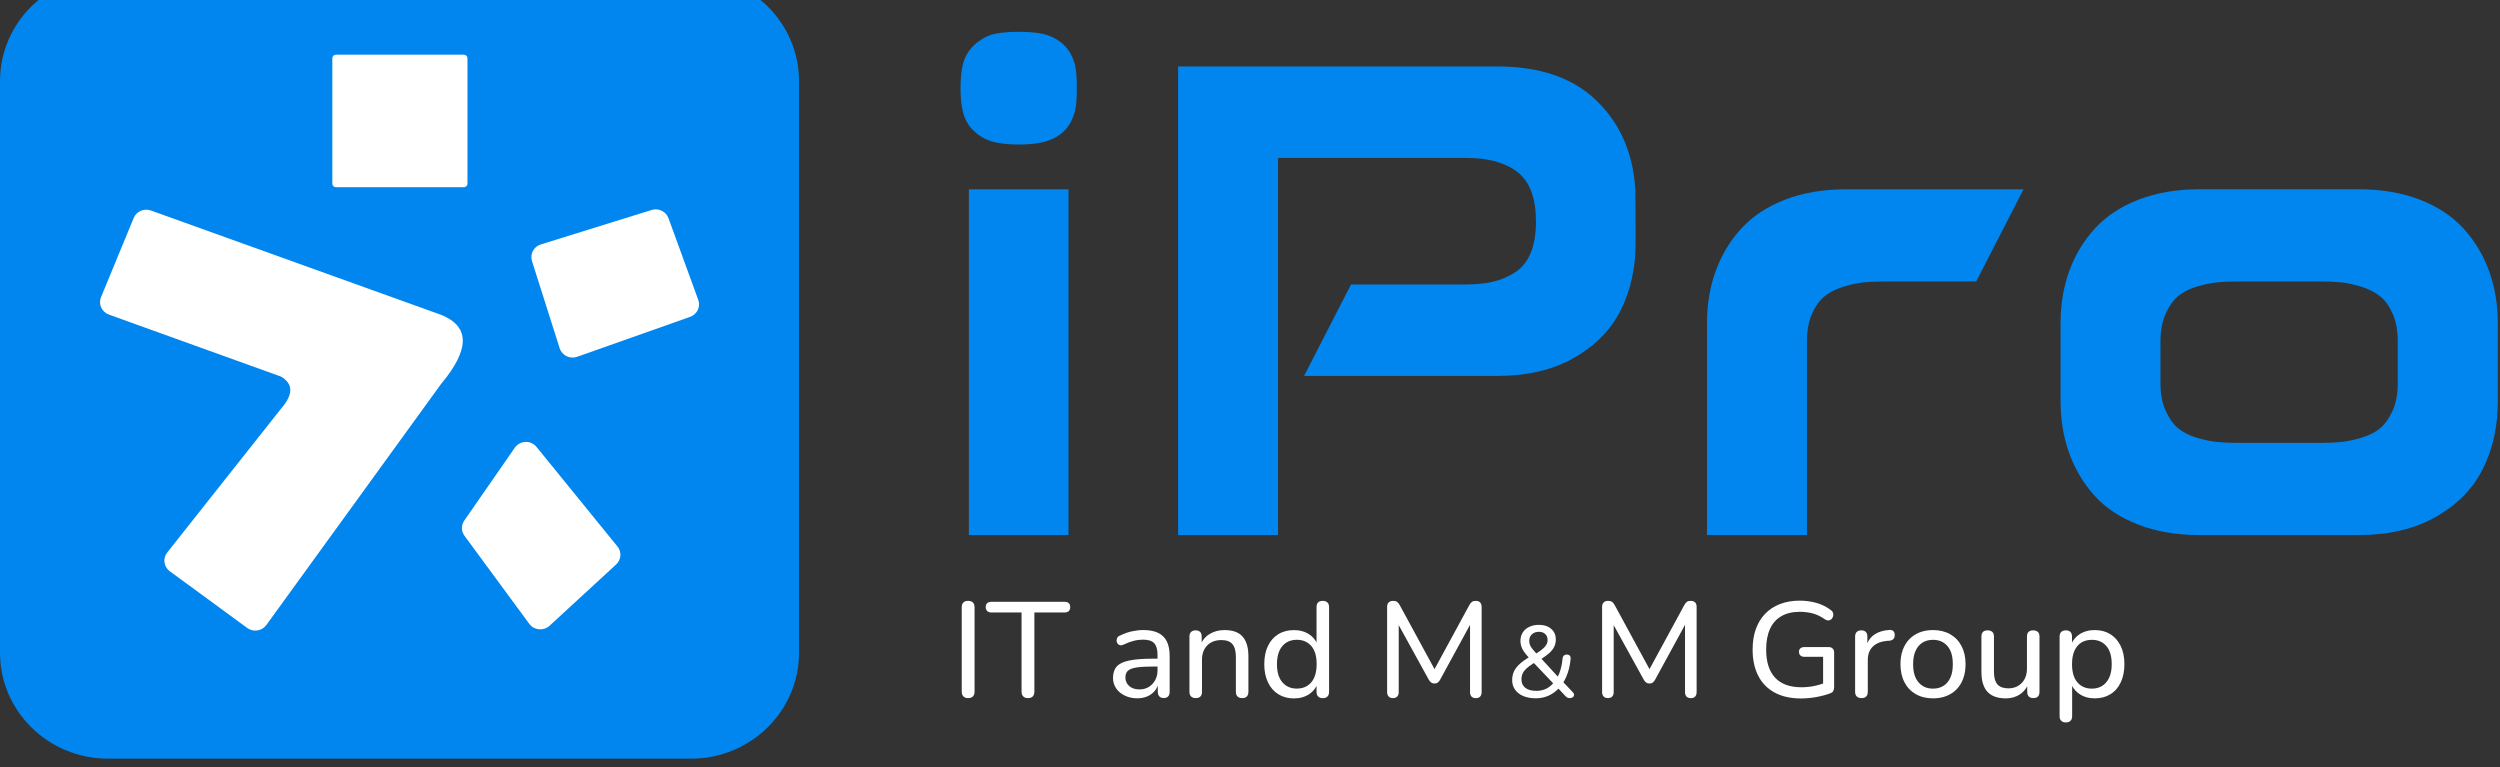 <svg width="264" height="81" viewBox="0 0 264 81" fill="none" xmlns="http://www.w3.org/2000/svg">
<rect x="0" y="0" width="264" height="81" fill="#333333" stroke="none"/>
<path d="M113.505 6.808C113.645 7.338 113.714 8.177 113.714 9.326C113.714 10.43 113.645 11.247 113.505 11.777C113.082 13.366 112.109 14.399 110.583 14.884C109.807 15.138 108.811 15.264 107.594 15.264C106.35 15.264 105.342 15.138 104.566 14.884C103.885 14.653 103.28 14.276 102.752 13.746C102.223 13.217 101.865 12.56 101.679 11.78C101.515 11.158 101.432 10.344 101.432 9.33C101.432 8.27 101.515 7.431 101.679 6.812C101.865 6.051 102.223 5.409 102.752 4.88C103.28 4.35 103.881 3.958 104.566 3.705C105.27 3.474 106.278 3.358 107.594 3.358C108.883 3.358 109.88 3.474 110.583 3.705C112.131 4.234 113.105 5.268 113.505 6.808ZM112.835 56.501H102.314V19.991H112.835V56.501Z" fill="#0086EE"/>
<path d="M158.12 39.697H137.71L142.67 30.036H154.845C155.926 30.036 156.873 29.939 157.694 29.741C158.516 29.547 159.284 29.219 159.999 28.756C160.714 28.298 161.258 27.619 161.635 26.72C162.012 25.825 162.198 24.717 162.198 23.407C162.198 20.946 161.559 19.211 160.281 18.197C159.003 17.186 157.188 16.678 154.845 16.678H134.963V56.501H124.408V7.017H158.12C162.624 7.017 166.12 8.226 168.607 10.639C171.095 13.056 172.453 16.171 172.688 19.991C172.711 20.405 172.723 22.281 172.723 25.616C172.723 28.26 172.205 30.625 171.175 32.707C170.144 34.788 168.504 36.474 166.264 37.761C164.027 39.052 161.312 39.697 158.12 39.697Z" fill="#0086EE"/>
<path d="M194.93 19.991H213.686L208.688 29.723H199.012C198.145 29.723 197.38 29.756 196.726 29.827C196.068 29.898 195.349 30.058 194.562 30.312C193.774 30.566 193.124 30.909 192.61 31.345C192.093 31.782 191.667 32.397 191.325 33.191C190.982 33.986 190.815 34.934 190.815 36.038V56.501H180.256V34.139C180.256 32.162 180.56 30.327 181.173 28.637C181.781 26.947 182.679 25.451 183.866 24.15C185.049 22.852 186.585 21.833 188.476 21.095C190.362 20.36 192.515 19.991 194.93 19.991Z" fill="#0086EE"/>
<path d="M249.087 56.501H232.267C229.851 56.501 227.691 56.132 225.793 55.397C223.891 54.662 222.354 53.644 221.183 52.342C220.007 51.044 219.117 49.548 218.509 47.855C217.9 46.165 217.596 44.33 217.596 42.349V34.135C217.596 32.158 217.9 30.323 218.509 28.633C219.117 26.943 220.015 25.448 221.202 24.146C222.385 22.848 223.921 21.829 225.812 21.091C227.698 20.356 229.851 19.987 232.27 19.987H249.09C251.506 19.987 253.659 20.356 255.549 21.091C257.436 21.826 258.972 22.844 260.159 24.146C261.342 25.448 262.24 26.94 262.852 28.633C263.461 30.323 263.769 32.158 263.769 34.135V42.349C263.769 45.016 263.248 47.399 262.202 49.492C261.159 51.585 259.509 53.278 257.257 54.565C254.997 55.859 252.278 56.501 249.087 56.501ZM253.202 40.491V36.037C253.202 34.933 253.031 33.986 252.692 33.191C252.35 32.397 251.924 31.781 251.407 31.345C250.89 30.909 250.239 30.562 249.456 30.312C248.668 30.058 247.949 29.898 247.291 29.827C246.633 29.76 245.872 29.722 245.005 29.722H236.348C235.481 29.722 234.716 29.756 234.062 29.827C233.404 29.898 232.685 30.051 231.898 30.293C231.11 30.535 230.468 30.875 229.962 31.311C229.456 31.748 229.03 32.371 228.676 33.173C228.326 33.978 228.147 34.933 228.147 36.037V40.487C228.147 41.592 228.322 42.539 228.676 43.334C229.03 44.128 229.456 44.743 229.962 45.18C230.464 45.616 231.11 45.956 231.898 46.198C232.685 46.441 233.404 46.594 234.062 46.665C234.72 46.732 235.481 46.769 236.348 46.769H245.005C245.872 46.769 246.637 46.735 247.291 46.665C247.949 46.594 248.668 46.441 249.456 46.198C250.243 45.956 250.886 45.616 251.392 45.18C251.897 44.743 252.323 44.128 252.677 43.334C253.027 42.543 253.202 41.595 253.202 40.491Z" fill="#0086EE"/>
<path d="M72.966 80.117H11.411C5.108 80.117 0 75.107 0 68.926V8.565C0 2.385 5.108 -2.625 11.411 -2.625H72.966C79.269 -2.625 84.377 2.385 84.377 8.565V68.93C84.377 75.107 79.265 80.117 72.966 80.117Z" fill="#0086EE"/>
<path d="M14.117 23.02C14.406 22.318 15.213 21.968 15.936 22.229L46.574 33.244C49.663 34.475 49.606 36.929 46.574 40.551L28.126 66.002C27.662 66.643 26.75 66.785 26.103 66.311L17.933 60.328C17.29 59.858 17.168 58.963 17.659 58.344L29.674 43.162C31.074 41.558 30.892 40.488 29.674 39.768L11.501 33.221C10.743 32.949 10.363 32.114 10.668 31.379L14.117 23.02Z" fill="white"/>
<path d="M54.361 47.28L49.028 54.972C48.69 55.461 48.701 56.102 49.051 56.583L55.894 65.879C56.4 66.565 57.404 66.658 58.032 66.08L65.064 59.608C65.608 59.109 65.669 58.284 65.205 57.71L56.658 47.195C56.065 46.456 54.905 46.501 54.361 47.28Z" fill="white"/>
<path d="M48.985 19.771H35.474C35.265 19.771 35.094 19.603 35.094 19.398V6.148C35.094 5.943 35.265 5.775 35.474 5.775H48.985C49.194 5.775 49.365 5.943 49.365 6.148V19.398C49.365 19.603 49.194 19.771 48.985 19.771Z" fill="white"/>
<path d="M57.111 25.81L68.811 22.173C69.546 21.945 70.333 22.326 70.591 23.038L73.737 31.67C74.003 32.397 73.615 33.199 72.874 33.46L60.953 37.675C60.185 37.948 59.344 37.537 59.1 36.773L56.175 27.563C55.944 26.824 56.358 26.041 57.111 25.81Z" fill="white"/>
<path d="M102.228 63.45C102.015 63.45 101.848 63.506 101.734 63.622C101.616 63.737 101.559 63.909 101.559 64.137V73.033C101.559 73.253 101.616 73.421 101.734 73.54C101.851 73.66 102.015 73.719 102.228 73.719C102.46 73.719 102.631 73.66 102.745 73.54C102.856 73.421 102.913 73.253 102.913 73.033V64.137C102.913 63.909 102.856 63.737 102.738 63.622C102.62 63.506 102.449 63.45 102.228 63.45Z" fill="white"/>
<path d="M112.422 63.551H104.689C104.503 63.551 104.358 63.6 104.252 63.693C104.145 63.786 104.092 63.928 104.092 64.107C104.092 64.29 104.145 64.428 104.252 64.529C104.358 64.629 104.503 64.678 104.689 64.678H107.876V73.033C107.876 73.253 107.934 73.421 108.051 73.54C108.169 73.66 108.337 73.72 108.561 73.72C108.786 73.72 108.953 73.66 109.063 73.54C109.174 73.421 109.231 73.253 109.231 73.033V64.678H112.418C112.612 64.678 112.76 64.629 112.863 64.529C112.966 64.428 113.015 64.29 113.015 64.107C113.015 63.928 112.966 63.786 112.863 63.693C112.764 63.596 112.616 63.551 112.422 63.551Z" fill="white"/>
<path d="M122.292 66.826C121.885 66.632 121.364 66.531 120.732 66.531C120.363 66.531 119.968 66.576 119.545 66.666C119.123 66.755 118.697 66.904 118.271 67.117C118.134 67.166 118.039 67.24 117.986 67.345C117.933 67.449 117.906 67.557 117.914 67.665C117.917 67.774 117.952 67.874 118.016 67.964C118.081 68.053 118.165 68.113 118.271 68.135C118.378 68.158 118.503 68.139 118.651 68.072C119.02 67.893 119.374 67.759 119.717 67.673C120.055 67.587 120.386 67.546 120.705 67.546C121.261 67.546 121.653 67.673 121.885 67.923C122.117 68.177 122.235 68.583 122.235 69.143V69.557H121.755C120.705 69.557 119.872 69.62 119.249 69.751C118.629 69.877 118.187 70.09 117.925 70.385C117.663 70.679 117.533 71.086 117.533 71.597C117.533 71.996 117.644 72.358 117.86 72.683C118.077 73.007 118.385 73.264 118.777 73.455C119.169 73.645 119.61 73.742 120.093 73.742C120.492 73.742 120.846 73.671 121.162 73.537C121.478 73.399 121.74 73.201 121.957 72.944C122.086 72.787 122.181 72.608 122.261 72.414V73.041C122.261 73.261 122.318 73.425 122.429 73.54C122.539 73.656 122.695 73.712 122.889 73.712C123.094 73.712 123.246 73.656 123.357 73.54C123.463 73.425 123.516 73.261 123.516 73.041V69.269C123.516 68.643 123.414 68.124 123.212 67.721C123.007 67.322 122.702 67.024 122.292 66.826ZM121.987 71.825C121.824 72.123 121.599 72.362 121.318 72.537C121.036 72.712 120.709 72.802 120.34 72.802C119.872 72.802 119.507 72.683 119.241 72.444C118.975 72.205 118.842 71.903 118.842 71.53C118.842 71.235 118.929 71.004 119.104 70.836C119.279 70.668 119.583 70.553 120.013 70.485C120.447 70.418 121.036 70.385 121.782 70.385H122.235V70.784C122.235 71.183 122.151 71.526 121.987 71.825Z" fill="white"/>
<path d="M130.725 66.834C130.356 66.632 129.885 66.535 129.314 66.535C128.721 66.535 128.196 66.673 127.736 66.95C127.378 67.162 127.1 67.46 126.899 67.834V67.222C126.899 67.002 126.842 66.838 126.731 66.729C126.621 66.621 126.461 66.565 126.26 66.565C126.054 66.565 125.895 66.621 125.781 66.729C125.663 66.838 125.606 67.002 125.606 67.222V73.048C125.606 73.268 125.663 73.432 125.781 73.548C125.898 73.664 126.058 73.72 126.26 73.72C126.705 73.72 126.929 73.496 126.929 73.048V69.676C126.929 69.038 127.116 68.531 127.488 68.154C127.861 67.778 128.359 67.591 128.979 67.591C129.512 67.591 129.9 67.733 130.143 68.02C130.387 68.307 130.509 68.759 130.509 69.378V73.048C130.509 73.268 130.566 73.432 130.684 73.548C130.801 73.664 130.965 73.72 131.178 73.72C131.391 73.72 131.555 73.664 131.665 73.548C131.775 73.432 131.832 73.268 131.832 73.048V69.307C131.832 68.68 131.741 68.158 131.555 67.751C131.372 67.341 131.094 67.035 130.725 66.834Z" fill="white"/>
<path d="M139.681 63.45C139.468 63.45 139.305 63.506 139.194 63.615C139.084 63.723 139.027 63.887 139.027 64.107V67.844C138.856 67.509 138.605 67.225 138.27 67.001C137.814 66.692 137.27 66.539 136.638 66.539C136.007 66.539 135.455 66.684 134.984 66.975C134.512 67.266 134.147 67.68 133.892 68.218C133.633 68.755 133.508 69.396 133.508 70.139C133.508 70.873 133.637 71.511 133.9 72.06C134.162 72.608 134.527 73.026 134.999 73.317C135.471 73.608 136.014 73.753 136.638 73.753C137.27 73.753 137.814 73.596 138.278 73.283C138.612 73.055 138.86 72.768 139.027 72.429V73.055C139.027 73.276 139.084 73.44 139.202 73.555C139.32 73.671 139.48 73.727 139.681 73.727C139.894 73.727 140.062 73.671 140.176 73.555C140.294 73.44 140.351 73.276 140.351 73.055V64.114C140.351 63.894 140.294 63.73 140.176 63.622C140.062 63.506 139.894 63.45 139.681 63.45ZM138.057 72.418C137.741 72.619 137.369 72.716 136.943 72.716C136.311 72.716 135.805 72.496 135.421 72.052C135.037 71.608 134.847 70.97 134.847 70.131C134.847 69.568 134.934 69.098 135.109 68.717C135.284 68.337 135.528 68.05 135.843 67.852C136.159 67.658 136.524 67.561 136.943 67.561C137.582 67.561 138.095 67.781 138.472 68.218C138.852 68.654 139.038 69.292 139.038 70.131C139.038 70.694 138.955 71.164 138.784 71.545C138.616 71.929 138.373 72.22 138.057 72.418Z" fill="white"/>
<path d="M156.301 63.615C156.195 63.506 156.043 63.45 155.849 63.45C155.674 63.45 155.537 63.484 155.442 63.551C155.343 63.618 155.252 63.734 155.164 63.894L151.486 70.661L147.808 63.894C147.72 63.734 147.625 63.618 147.522 63.551C147.42 63.484 147.283 63.45 147.108 63.45C146.914 63.45 146.762 63.506 146.648 63.615C146.537 63.723 146.48 63.879 146.48 64.077V73.089C146.48 73.279 146.534 73.432 146.64 73.548C146.747 73.663 146.899 73.719 147.093 73.719C147.298 73.719 147.45 73.663 147.553 73.548C147.656 73.432 147.705 73.283 147.705 73.089V66.013L150.896 71.806C150.965 71.922 151.045 72.011 151.136 72.078C151.227 72.145 151.341 72.179 151.478 72.179C151.623 72.179 151.737 72.149 151.821 72.086C151.904 72.022 151.984 71.933 152.06 71.806L155.236 65.983V73.093C155.236 73.283 155.286 73.436 155.389 73.552C155.491 73.667 155.643 73.723 155.849 73.723C156.054 73.723 156.206 73.667 156.309 73.552C156.412 73.436 156.461 73.287 156.461 73.093V64.081C156.461 63.879 156.408 63.723 156.301 63.615Z" fill="white"/>
<path d="M166.074 73.082L165.096 72.052C165.203 71.873 165.305 71.679 165.397 71.47C165.515 71.198 165.613 70.903 165.693 70.586C165.773 70.269 165.826 69.93 165.857 69.572C165.872 69.43 165.842 69.318 165.769 69.24C165.697 69.161 165.591 69.12 165.454 69.12C165.321 69.12 165.222 69.154 165.146 69.221C165.073 69.288 165.024 69.392 165.005 69.527C164.982 69.806 164.944 70.071 164.891 70.321C164.837 70.571 164.769 70.806 164.693 71.019C164.636 71.175 164.571 71.314 164.503 71.448L162.78 69.572C163.122 69.355 163.403 69.15 163.613 68.956C163.852 68.736 164.027 68.508 164.134 68.281C164.24 68.053 164.294 67.803 164.294 67.539C164.294 67.057 164.13 66.681 163.799 66.401C163.472 66.121 163.042 65.983 162.517 65.983C162.122 65.983 161.779 66.054 161.483 66.2C161.186 66.341 160.958 66.543 160.798 66.796C160.638 67.05 160.558 67.345 160.558 67.68C160.558 67.983 160.631 68.27 160.771 68.546C160.904 68.803 161.125 69.094 161.433 69.422L161.281 69.516C161.019 69.68 160.787 69.848 160.585 70.019C160.383 70.191 160.216 70.37 160.083 70.549C159.946 70.732 159.847 70.926 159.782 71.135C159.718 71.343 159.683 71.563 159.683 71.798C159.683 72.194 159.782 72.533 159.984 72.824C160.186 73.115 160.475 73.339 160.847 73.499C161.224 73.66 161.669 73.742 162.19 73.742C162.685 73.742 163.152 73.641 163.586 73.436C163.963 73.257 164.29 73.018 164.571 72.716L165.256 73.451C165.343 73.544 165.423 73.611 165.495 73.656C165.568 73.701 165.663 73.719 165.781 73.719C165.914 73.719 166.017 73.686 166.096 73.622C166.176 73.559 166.218 73.477 166.222 73.376C166.226 73.283 166.176 73.182 166.074 73.082ZM161.772 66.979C161.962 66.804 162.209 66.718 162.517 66.718C162.787 66.718 163.008 66.796 163.175 66.953C163.343 67.11 163.426 67.326 163.426 67.598C163.426 67.77 163.381 67.934 163.293 68.087C163.206 68.24 163.065 68.397 162.867 68.561C162.707 68.691 162.487 68.844 162.232 69.004C162.057 68.814 161.912 68.647 161.81 68.516C161.688 68.363 161.604 68.218 161.559 68.087C161.513 67.956 161.486 67.818 161.486 67.673C161.486 67.386 161.582 67.154 161.772 66.979ZM163.316 72.712C163 72.873 162.639 72.955 162.232 72.955C161.73 72.955 161.342 72.847 161.072 72.634C160.802 72.418 160.665 72.123 160.665 71.743C160.665 71.515 160.707 71.31 160.787 71.131C160.866 70.952 160.996 70.78 161.175 70.609C161.353 70.441 161.589 70.262 161.882 70.079L161.981 70.015L164.012 72.156C163.803 72.391 163.571 72.578 163.316 72.712Z" fill="white"/>
<path d="M179.003 63.614C178.896 63.506 178.744 63.45 178.55 63.45C178.375 63.45 178.238 63.484 178.143 63.551C178.044 63.618 177.953 63.734 177.865 63.894L174.187 70.661L170.509 63.894C170.422 63.734 170.327 63.618 170.224 63.551C170.121 63.484 169.984 63.45 169.809 63.45C169.615 63.45 169.463 63.506 169.349 63.614C169.239 63.723 169.182 63.879 169.182 64.077V73.089C169.182 73.279 169.235 73.432 169.341 73.548C169.448 73.663 169.6 73.719 169.794 73.719C169.999 73.719 170.152 73.663 170.254 73.548C170.357 73.432 170.406 73.283 170.406 73.089V66.013L173.598 71.806C173.666 71.921 173.746 72.011 173.837 72.078C173.929 72.145 174.043 72.179 174.18 72.179C174.324 72.179 174.438 72.149 174.522 72.086C174.606 72.022 174.686 71.933 174.762 71.806L177.938 65.983V73.093C177.938 73.283 177.987 73.436 178.09 73.552C178.193 73.667 178.345 73.723 178.55 73.723C178.756 73.723 178.908 73.667 179.01 73.552C179.113 73.436 179.163 73.287 179.163 73.093V64.081C179.166 63.879 179.109 63.723 179.003 63.614Z" fill="white"/>
<path d="M193.117 68.333H190.538C190.363 68.333 190.226 68.374 190.124 68.46C190.021 68.546 189.972 68.669 189.972 68.833C189.972 68.994 190.021 69.124 190.124 69.217C190.226 69.314 190.363 69.359 190.538 69.359H192.52V72.183C192.212 72.287 191.896 72.377 191.565 72.444C191.132 72.53 190.69 72.575 190.234 72.575C189.002 72.575 188.07 72.235 187.446 71.56C186.818 70.885 186.506 69.892 186.506 68.591C186.506 67.744 186.639 67.024 186.906 66.427C187.172 65.834 187.571 65.379 188.108 65.07C188.64 64.76 189.291 64.607 190.059 64.607C190.572 64.607 191.048 64.67 191.478 64.793C191.911 64.916 192.326 65.122 192.722 65.409C192.859 65.495 192.988 65.532 193.106 65.517C193.227 65.502 193.33 65.454 193.41 65.368C193.494 65.282 193.547 65.181 193.577 65.07C193.608 64.954 193.604 64.842 193.57 64.726C193.536 64.611 193.459 64.514 193.345 64.428C192.881 64.077 192.364 63.82 191.801 63.663C191.238 63.507 190.656 63.428 190.055 63.428C189.279 63.428 188.583 63.548 187.967 63.786C187.351 64.025 186.826 64.368 186.392 64.823C185.959 65.275 185.631 65.819 185.411 66.45C185.186 67.084 185.076 67.8 185.076 68.598C185.076 69.665 185.274 70.583 185.666 71.355C186.058 72.127 186.636 72.72 187.4 73.134C188.161 73.548 189.093 73.757 190.188 73.757C190.732 73.757 191.284 73.705 191.847 73.6C192.41 73.496 192.897 73.362 193.304 73.201C193.44 73.153 193.536 73.074 193.596 72.966C193.653 72.858 193.684 72.727 193.684 72.575V68.904C193.684 68.725 193.634 68.583 193.532 68.49C193.429 68.382 193.288 68.333 193.117 68.333Z" fill="white"/>
<path d="M199.537 66.52C198.886 66.558 198.346 66.725 197.92 67.02C197.601 67.24 197.361 67.539 197.194 67.912V67.222C197.194 67.001 197.137 66.837 197.026 66.729C196.916 66.621 196.756 66.565 196.555 66.565C196.353 66.565 196.189 66.621 196.075 66.729C195.961 66.837 195.9 67.001 195.9 67.222V73.048C195.9 73.268 195.957 73.432 196.075 73.548C196.193 73.663 196.361 73.719 196.585 73.719C196.798 73.719 196.962 73.663 197.072 73.548C197.182 73.432 197.239 73.268 197.239 73.048V69.706C197.239 69.105 197.41 68.635 197.757 68.292C198.103 67.949 198.593 67.744 199.236 67.677L199.499 67.662C199.704 67.643 199.852 67.58 199.951 67.468C200.05 67.36 200.092 67.214 200.081 67.031C200.073 66.841 200.016 66.707 199.921 66.625C199.818 66.546 199.693 66.513 199.537 66.52Z" fill="white"/>
<path d="M205.946 66.979C205.433 66.685 204.824 66.535 204.124 66.535C203.599 66.535 203.128 66.618 202.705 66.785C202.283 66.953 201.922 67.192 201.621 67.505C201.321 67.819 201.089 68.199 200.929 68.639C200.769 69.083 200.689 69.579 200.689 70.131C200.689 70.866 200.83 71.504 201.112 72.045C201.393 72.59 201.793 73.007 202.306 73.302C202.82 73.597 203.428 73.746 204.128 73.746C204.653 73.746 205.125 73.664 205.547 73.496C205.969 73.328 206.33 73.089 206.631 72.776C206.931 72.463 207.163 72.082 207.323 71.635C207.483 71.187 207.563 70.687 207.563 70.135C207.563 69.404 207.422 68.766 207.14 68.229C206.859 67.688 206.46 67.274 205.946 66.979ZM205.965 71.549C205.794 71.929 205.551 72.22 205.235 72.422C204.919 72.623 204.546 72.72 204.12 72.72C203.489 72.72 202.983 72.5 202.599 72.056C202.215 71.612 202.025 70.974 202.025 70.135C202.025 69.572 202.112 69.102 202.287 68.721C202.462 68.341 202.705 68.054 203.021 67.856C203.337 67.662 203.702 67.565 204.12 67.565C204.759 67.565 205.269 67.785 205.649 68.222C206.03 68.658 206.216 69.296 206.216 70.135C206.22 70.695 206.136 71.168 205.965 71.549Z" fill="white"/>
<path d="M214.7 66.565C214.487 66.565 214.324 66.621 214.214 66.729C214.103 66.837 214.046 67.001 214.046 67.222V70.605C214.046 71.231 213.864 71.739 213.498 72.119C213.133 72.5 212.662 72.69 212.08 72.69C211.555 72.69 211.171 72.548 210.927 72.268C210.684 71.989 210.562 71.552 210.562 70.963V67.222C210.562 67.001 210.505 66.837 210.387 66.729C210.269 66.621 210.106 66.565 209.893 66.565C209.68 66.565 209.516 66.621 209.406 66.729C209.295 66.837 209.238 67.001 209.238 67.222V70.963C209.238 71.582 209.33 72.097 209.516 72.507C209.699 72.918 209.984 73.227 210.368 73.436C210.752 73.645 211.231 73.749 211.802 73.749C212.384 73.749 212.894 73.604 213.323 73.313C213.635 73.104 213.886 72.82 214.073 72.474V73.048C214.073 73.268 214.13 73.432 214.24 73.548C214.35 73.663 214.514 73.719 214.727 73.719C215.153 73.719 215.37 73.496 215.37 73.048V67.222C215.37 67.001 215.313 66.837 215.195 66.729C215.077 66.621 214.913 66.565 214.7 66.565Z" fill="white"/>
<path d="M223.945 68.214C223.683 67.677 223.318 67.263 222.854 66.972C222.389 66.681 221.838 66.535 221.207 66.535C220.568 66.535 220.016 66.692 219.56 67.005C219.225 67.233 218.974 67.52 218.803 67.863V67.222C218.803 67.002 218.746 66.838 218.635 66.73C218.525 66.621 218.361 66.565 218.148 66.565C217.943 66.565 217.783 66.621 217.669 66.73C217.555 66.838 217.494 67.002 217.494 67.222V75.633C217.494 75.842 217.551 76.006 217.669 76.118C217.787 76.234 217.947 76.29 218.148 76.29C218.361 76.29 218.529 76.234 218.643 76.118C218.761 76.003 218.818 75.842 218.818 75.633V72.425C218.989 72.761 219.24 73.045 219.575 73.276C220.031 73.589 220.575 73.746 221.207 73.746C221.838 73.746 222.389 73.6 222.861 73.309C223.333 73.019 223.698 72.601 223.953 72.052C224.211 71.504 224.337 70.866 224.337 70.131C224.337 69.393 224.208 68.751 223.945 68.214ZM222.736 71.549C222.561 71.929 222.317 72.22 222.002 72.422C221.686 72.623 221.321 72.72 220.902 72.72C220.263 72.72 219.75 72.5 219.373 72.056C218.993 71.612 218.806 70.974 218.806 70.135C218.806 69.572 218.89 69.102 219.061 68.721C219.232 68.341 219.472 68.054 219.788 67.856C220.103 67.662 220.476 67.565 220.902 67.565C221.541 67.565 222.055 67.785 222.431 68.222C222.812 68.658 222.998 69.296 222.998 70.135C222.998 70.695 222.911 71.168 222.736 71.549Z" fill="white"/>
</svg>
